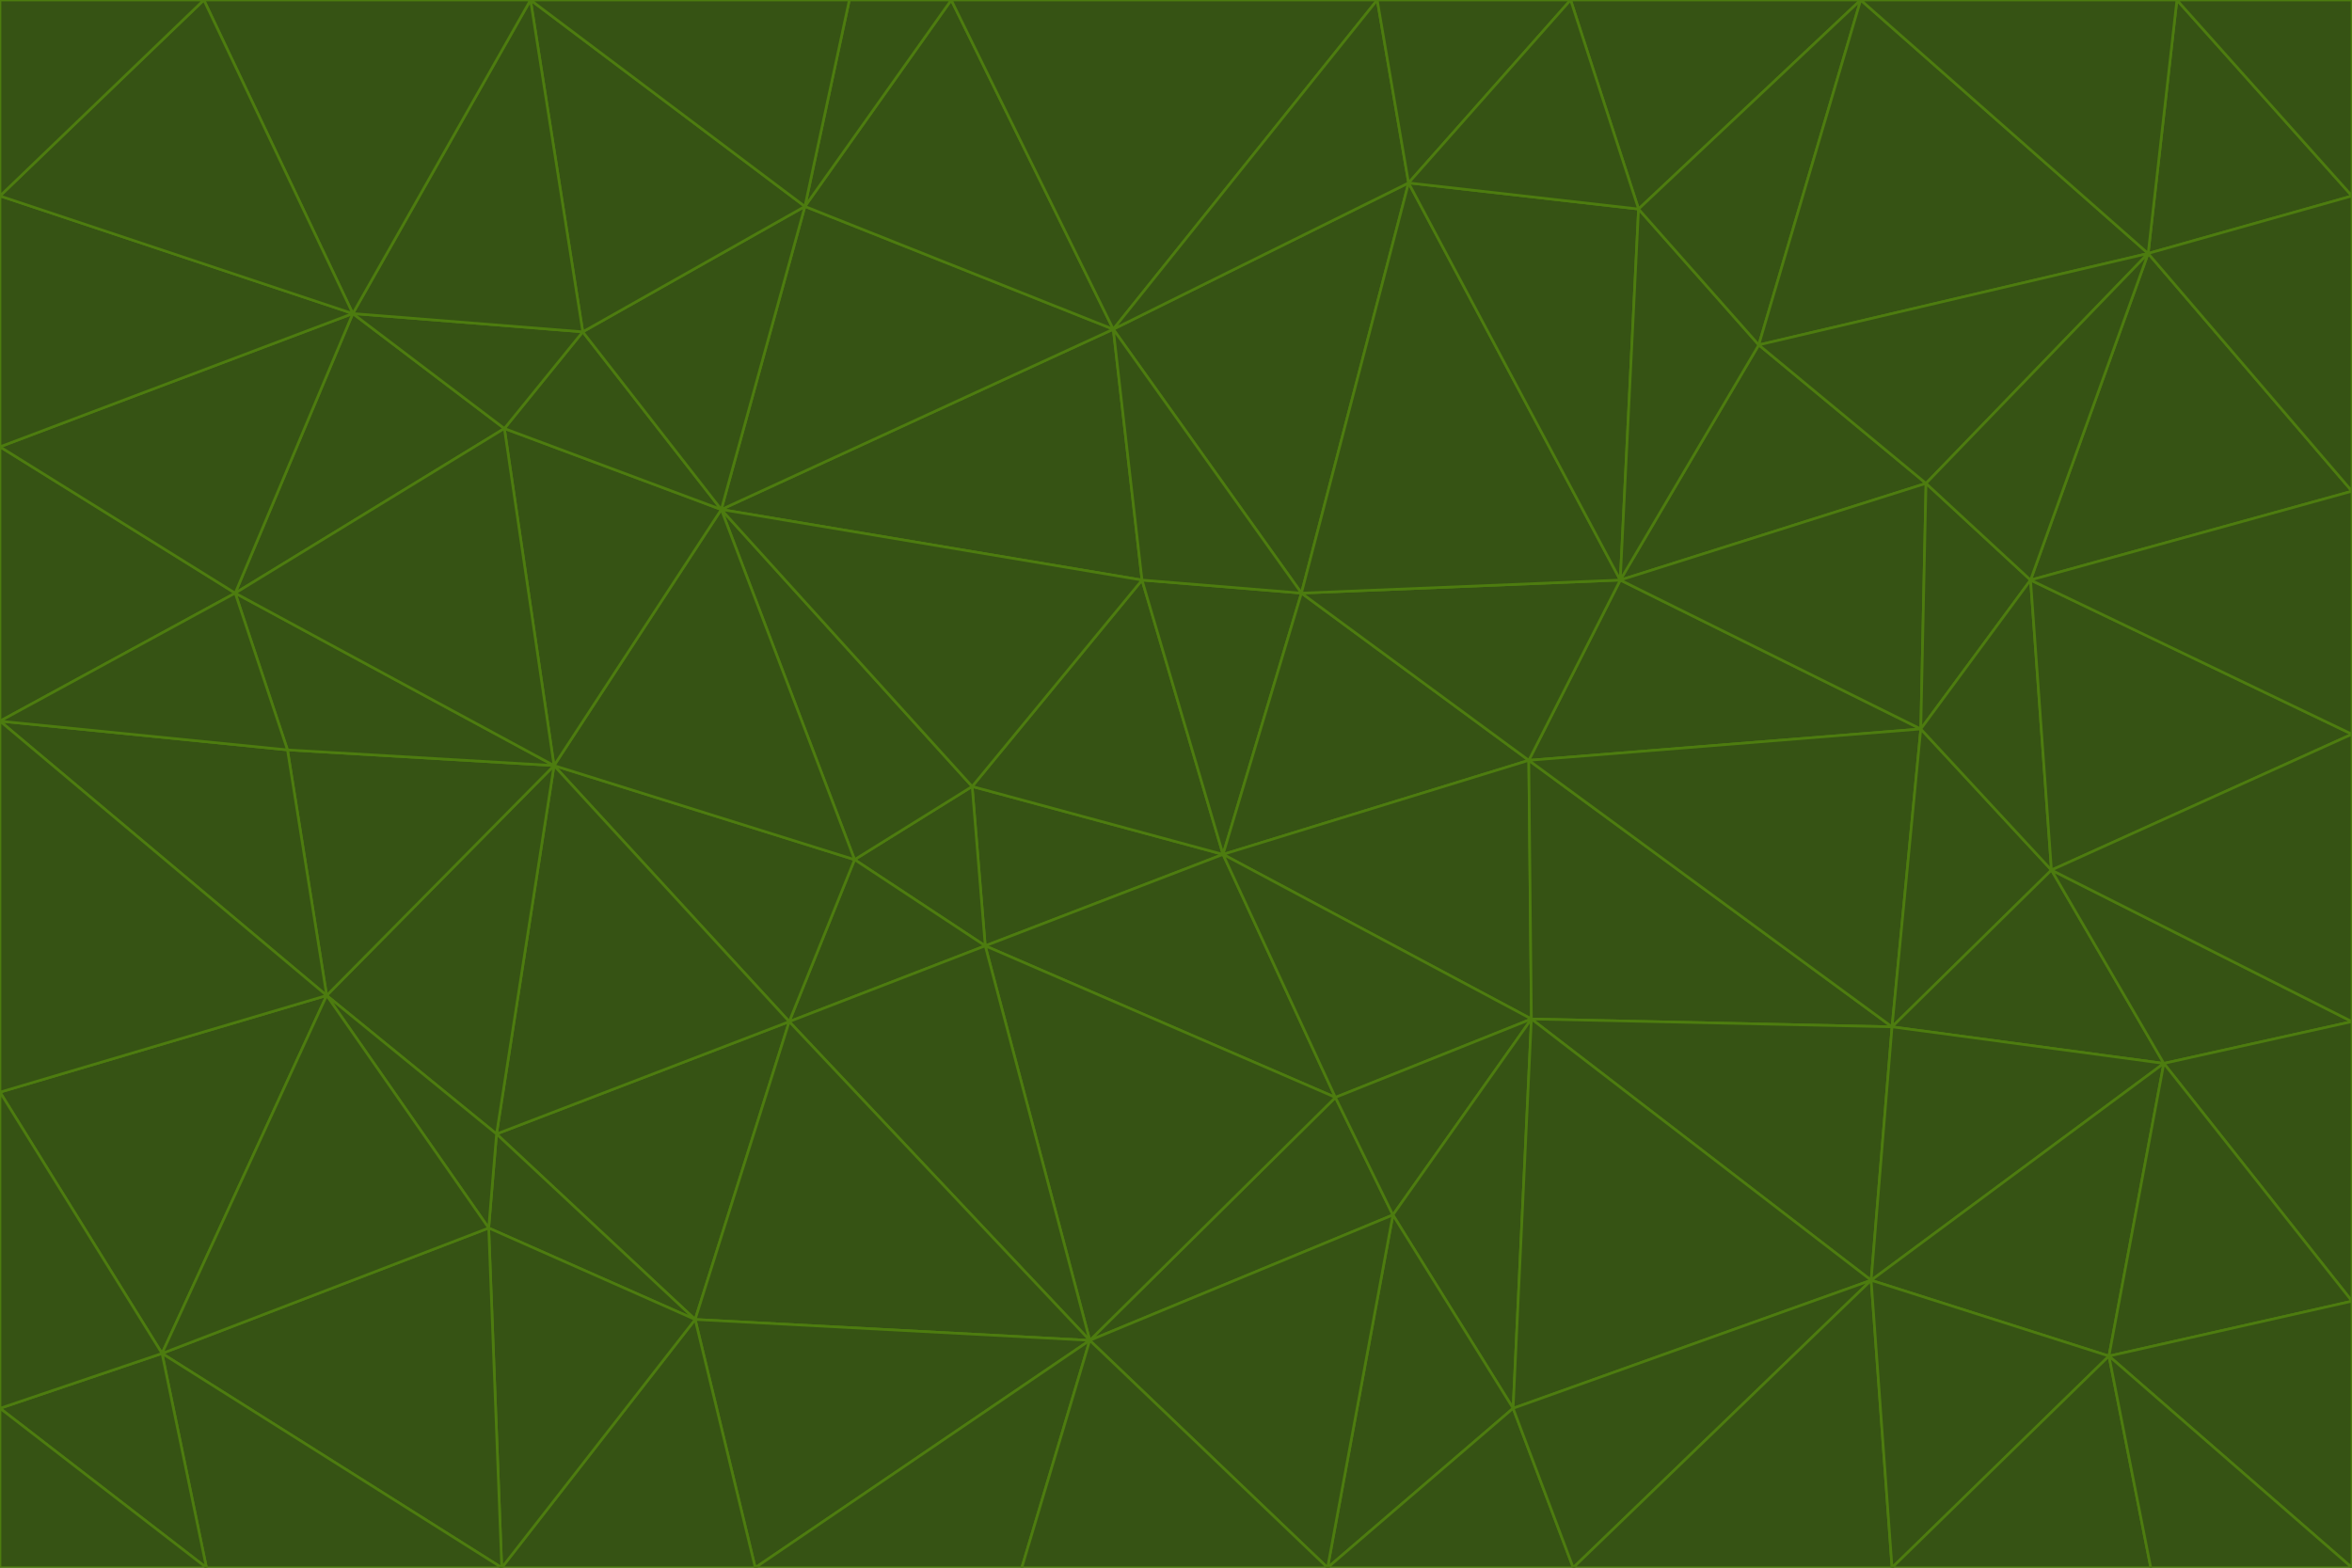 <svg id="visual" viewBox="0 0 900 600" width="900" height="600" xmlns="http://www.w3.org/2000/svg" xmlns:xlink="http://www.w3.org/1999/xlink" version="1.1"><g stroke-width="1" stroke-linejoin="bevel"><path d="M468 327L372 301L377 362Z" fill="#365314" stroke="#4d7c0f"></path><path d="M372 301L327 329L377 362Z" fill="#365314" stroke="#4d7c0f"></path><path d="M468 327L437 222L372 301Z" fill="#365314" stroke="#4d7c0f"></path><path d="M372 301L276 195L327 329Z" fill="#365314" stroke="#4d7c0f"></path><path d="M468 327L498 227L437 222Z" fill="#365314" stroke="#4d7c0f"></path><path d="M327 329L302 391L377 362Z" fill="#365314" stroke="#4d7c0f"></path><path d="M377 362L511 420L468 327Z" fill="#365314" stroke="#4d7c0f"></path><path d="M533 465L511 420L417 513Z" fill="#365314" stroke="#4d7c0f"></path><path d="M468 327L585 291L498 227Z" fill="#365314" stroke="#4d7c0f"></path><path d="M586 390L585 291L468 327Z" fill="#365314" stroke="#4d7c0f"></path><path d="M417 513L511 420L377 362Z" fill="#365314" stroke="#4d7c0f"></path><path d="M511 420L586 390L468 327Z" fill="#365314" stroke="#4d7c0f"></path><path d="M533 465L586 390L511 420Z" fill="#365314" stroke="#4d7c0f"></path><path d="M302 391L417 513L377 362Z" fill="#365314" stroke="#4d7c0f"></path><path d="M426 126L276 195L437 222Z" fill="#365314" stroke="#4d7c0f"></path><path d="M437 222L276 195L372 301Z" fill="#365314" stroke="#4d7c0f"></path><path d="M327 329L212 293L302 391Z" fill="#365314" stroke="#4d7c0f"></path><path d="M539 70L426 126L498 227Z" fill="#365314" stroke="#4d7c0f"></path><path d="M498 227L426 126L437 222Z" fill="#365314" stroke="#4d7c0f"></path><path d="M276 195L212 293L327 329Z" fill="#365314" stroke="#4d7c0f"></path><path d="M735 279L620 222L585 291Z" fill="#365314" stroke="#4d7c0f"></path><path d="M585 291L620 222L498 227Z" fill="#365314" stroke="#4d7c0f"></path><path d="M190 434L266 505L302 391Z" fill="#365314" stroke="#4d7c0f"></path><path d="M302 391L266 505L417 513Z" fill="#365314" stroke="#4d7c0f"></path><path d="M212 293L190 434L302 391Z" fill="#365314" stroke="#4d7c0f"></path><path d="M533 465L579 539L586 390Z" fill="#365314" stroke="#4d7c0f"></path><path d="M586 390L724 393L585 291Z" fill="#365314" stroke="#4d7c0f"></path><path d="M508 600L579 539L533 465Z" fill="#365314" stroke="#4d7c0f"></path><path d="M508 600L533 465L417 513Z" fill="#365314" stroke="#4d7c0f"></path><path d="M190 434L187 470L266 505Z" fill="#365314" stroke="#4d7c0f"></path><path d="M426 126L308 79L276 195Z" fill="#365314" stroke="#4d7c0f"></path><path d="M276 195L193 164L212 293Z" fill="#365314" stroke="#4d7c0f"></path><path d="M289 600L417 513L266 505Z" fill="#365314" stroke="#4d7c0f"></path><path d="M289 600L391 600L417 513Z" fill="#365314" stroke="#4d7c0f"></path><path d="M223 127L193 164L276 195Z" fill="#365314" stroke="#4d7c0f"></path><path d="M212 293L125 381L190 434Z" fill="#365314" stroke="#4d7c0f"></path><path d="M190 434L125 381L187 470Z" fill="#365314" stroke="#4d7c0f"></path><path d="M308 79L223 127L276 195Z" fill="#365314" stroke="#4d7c0f"></path><path d="M620 222L539 70L498 227Z" fill="#365314" stroke="#4d7c0f"></path><path d="M426 126L364 0L308 79Z" fill="#365314" stroke="#4d7c0f"></path><path d="M391 600L508 600L417 513Z" fill="#365314" stroke="#4d7c0f"></path><path d="M110 287L125 381L212 293Z" fill="#365314" stroke="#4d7c0f"></path><path d="M192 600L289 600L266 505Z" fill="#365314" stroke="#4d7c0f"></path><path d="M90 227L110 287L212 293Z" fill="#365314" stroke="#4d7c0f"></path><path d="M716 490L724 393L586 390Z" fill="#365314" stroke="#4d7c0f"></path><path d="M620 222L627 80L539 70Z" fill="#365314" stroke="#4d7c0f"></path><path d="M724 393L735 279L585 291Z" fill="#365314" stroke="#4d7c0f"></path><path d="M737 185L673 132L620 222Z" fill="#365314" stroke="#4d7c0f"></path><path d="M673 132L627 80L620 222Z" fill="#365314" stroke="#4d7c0f"></path><path d="M508 600L602 600L579 539Z" fill="#365314" stroke="#4d7c0f"></path><path d="M579 539L716 490L586 390Z" fill="#365314" stroke="#4d7c0f"></path><path d="M527 0L364 0L426 126Z" fill="#365314" stroke="#4d7c0f"></path><path d="M308 79L203 0L223 127Z" fill="#365314" stroke="#4d7c0f"></path><path d="M527 0L426 126L539 70Z" fill="#365314" stroke="#4d7c0f"></path><path d="M364 0L325 0L308 79Z" fill="#365314" stroke="#4d7c0f"></path><path d="M135 120L90 227L193 164Z" fill="#365314" stroke="#4d7c0f"></path><path d="M602 600L716 490L579 539Z" fill="#365314" stroke="#4d7c0f"></path><path d="M724 393L785 333L735 279Z" fill="#365314" stroke="#4d7c0f"></path><path d="M135 120L193 164L223 127Z" fill="#365314" stroke="#4d7c0f"></path><path d="M193 164L90 227L212 293Z" fill="#365314" stroke="#4d7c0f"></path><path d="M0 418L62 518L125 381Z" fill="#365314" stroke="#4d7c0f"></path><path d="M601 0L527 0L539 70Z" fill="#365314" stroke="#4d7c0f"></path><path d="M203 0L135 120L223 127Z" fill="#365314" stroke="#4d7c0f"></path><path d="M712 0L601 0L627 80Z" fill="#365314" stroke="#4d7c0f"></path><path d="M735 279L737 185L620 222Z" fill="#365314" stroke="#4d7c0f"></path><path d="M187 470L192 600L266 505Z" fill="#365314" stroke="#4d7c0f"></path><path d="M62 518L192 600L187 470Z" fill="#365314" stroke="#4d7c0f"></path><path d="M828 407L785 333L724 393Z" fill="#365314" stroke="#4d7c0f"></path><path d="M735 279L777 222L737 185Z" fill="#365314" stroke="#4d7c0f"></path><path d="M785 333L777 222L735 279Z" fill="#365314" stroke="#4d7c0f"></path><path d="M712 0L627 80L673 132Z" fill="#365314" stroke="#4d7c0f"></path><path d="M712 0L673 132L822 97Z" fill="#365314" stroke="#4d7c0f"></path><path d="M627 80L601 0L539 70Z" fill="#365314" stroke="#4d7c0f"></path><path d="M325 0L203 0L308 79Z" fill="#365314" stroke="#4d7c0f"></path><path d="M0 276L125 381L110 287Z" fill="#365314" stroke="#4d7c0f"></path><path d="M125 381L62 518L187 470Z" fill="#365314" stroke="#4d7c0f"></path><path d="M602 600L724 600L716 490Z" fill="#365314" stroke="#4d7c0f"></path><path d="M716 490L828 407L724 393Z" fill="#365314" stroke="#4d7c0f"></path><path d="M807 519L828 407L716 490Z" fill="#365314" stroke="#4d7c0f"></path><path d="M785 333L900 281L777 222Z" fill="#365314" stroke="#4d7c0f"></path><path d="M0 171L0 276L90 227Z" fill="#365314" stroke="#4d7c0f"></path><path d="M90 227L0 276L110 287Z" fill="#365314" stroke="#4d7c0f"></path><path d="M0 171L90 227L135 120Z" fill="#365314" stroke="#4d7c0f"></path><path d="M0 276L0 418L125 381Z" fill="#365314" stroke="#4d7c0f"></path><path d="M62 518L79 600L192 600Z" fill="#365314" stroke="#4d7c0f"></path><path d="M0 539L79 600L62 518Z" fill="#365314" stroke="#4d7c0f"></path><path d="M724 600L807 519L716 490Z" fill="#365314" stroke="#4d7c0f"></path><path d="M822 97L673 132L737 185Z" fill="#365314" stroke="#4d7c0f"></path><path d="M0 75L0 171L135 120Z" fill="#365314" stroke="#4d7c0f"></path><path d="M0 418L0 539L62 518Z" fill="#365314" stroke="#4d7c0f"></path><path d="M900 188L822 97L777 222Z" fill="#365314" stroke="#4d7c0f"></path><path d="M777 222L822 97L737 185Z" fill="#365314" stroke="#4d7c0f"></path><path d="M203 0L78 0L135 120Z" fill="#365314" stroke="#4d7c0f"></path><path d="M900 391L785 333L828 407Z" fill="#365314" stroke="#4d7c0f"></path><path d="M900 391L900 281L785 333Z" fill="#365314" stroke="#4d7c0f"></path><path d="M78 0L0 75L135 120Z" fill="#365314" stroke="#4d7c0f"></path><path d="M900 498L900 391L828 407Z" fill="#365314" stroke="#4d7c0f"></path><path d="M724 600L823 600L807 519Z" fill="#365314" stroke="#4d7c0f"></path><path d="M807 519L900 498L828 407Z" fill="#365314" stroke="#4d7c0f"></path><path d="M0 539L0 600L79 600Z" fill="#365314" stroke="#4d7c0f"></path><path d="M900 281L900 188L777 222Z" fill="#365314" stroke="#4d7c0f"></path><path d="M900 600L900 498L807 519Z" fill="#365314" stroke="#4d7c0f"></path><path d="M78 0L0 0L0 75Z" fill="#365314" stroke="#4d7c0f"></path><path d="M900 75L833 0L822 97Z" fill="#365314" stroke="#4d7c0f"></path><path d="M822 97L833 0L712 0Z" fill="#365314" stroke="#4d7c0f"></path><path d="M900 188L900 75L822 97Z" fill="#365314" stroke="#4d7c0f"></path><path d="M823 600L900 600L807 519Z" fill="#365314" stroke="#4d7c0f"></path><path d="M900 75L900 0L833 0Z" fill="#365314" stroke="#4d7c0f"></path></g></svg>